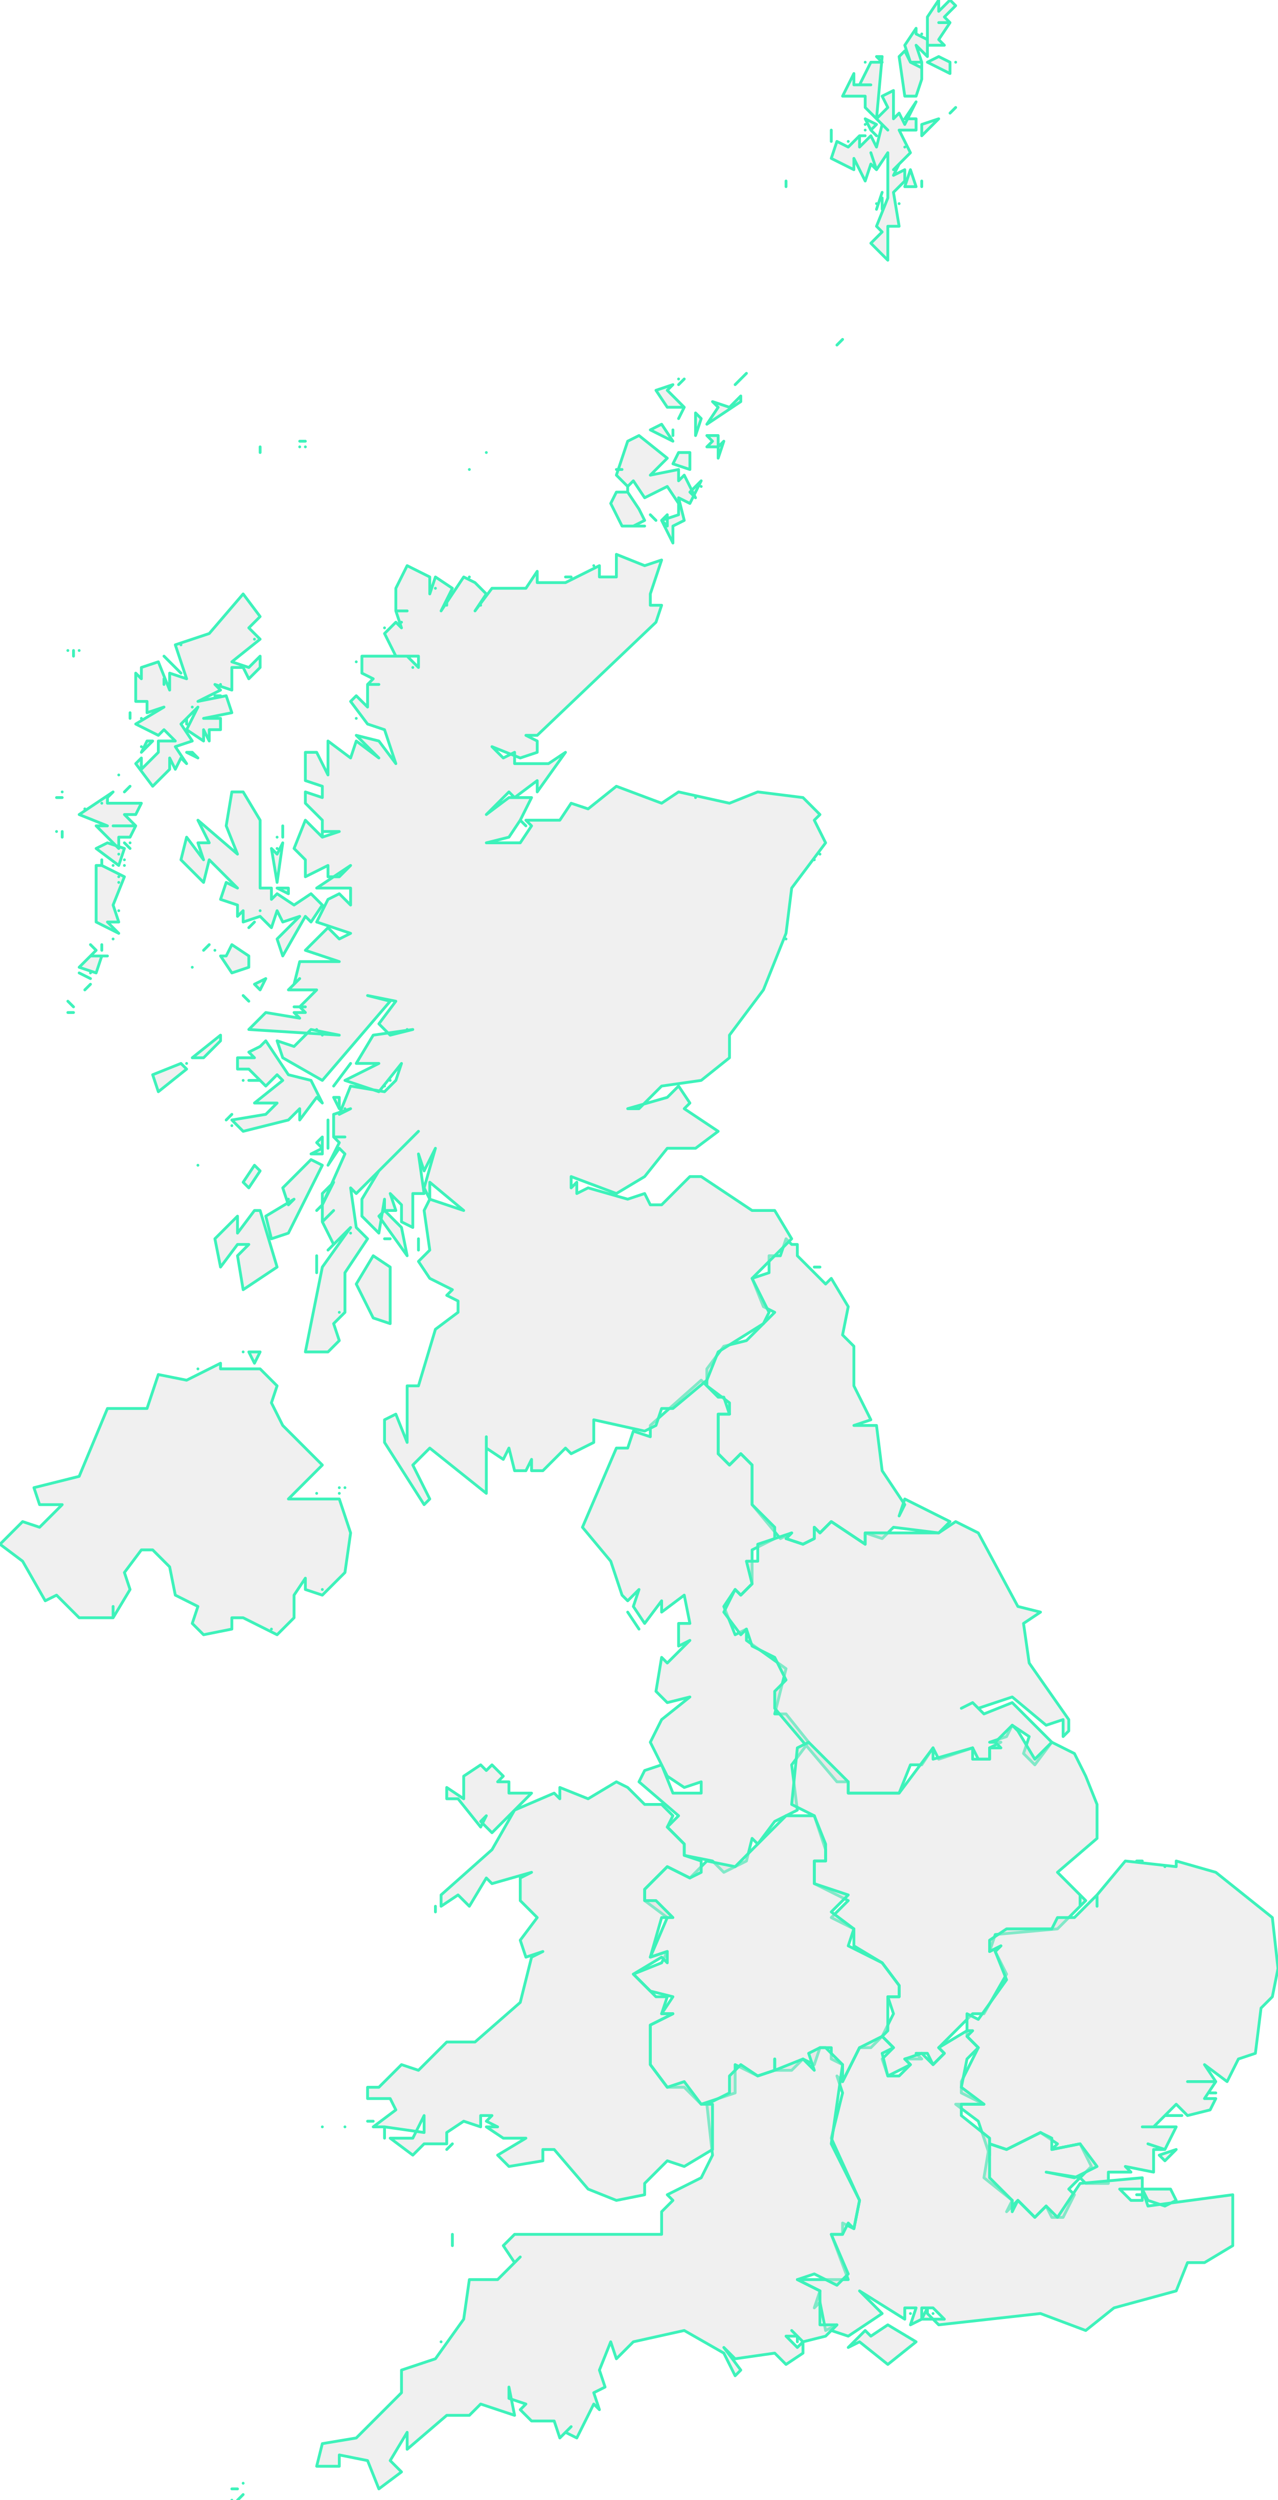 <svg version="1.1" width="226" height="442" xmlns="http://www.w3.org/2000/svg" style="overflow: hidden; position: relative; left: -0.5px; top: -0.5px;" viewBox="399 -23 226 442">
<path id="UKC" fill="rgba(220,220,220,0.5)" fill-opacity="0.85" fill-rule="evenodd" stroke="#3DF2BA" stroke-opacity="1" stroke-width="0.5" stroke-linecap="round" stroke-linejoin="round" d="M540 197L540 199L545 204L546 203L549 208L548 213L550 215L550 222L553 228L550 229L554 229L555 237L559 243L558 245L559 242L567 246L565 248L557 247L555 249L552 248L552 250L546 246L544 248L543 247L543 249L541 250L538 249L539 248L537 249L532 243L532 236L530 234L528 236L526 234L526 227L528 227L528 225L524 222L524 219L527 215L531 214L536 209L534 208L532 203L535 202L535 199L537 199L538 196L539 197zM544 201L543 201z"></path>
<path id="UKD" fill="rgba(220,220,220,0.5)" fill-opacity="0.85" fill-rule="evenodd" stroke="#3DF2BA" stroke-opacity="1" stroke-width="0.5" stroke-linecap="round" stroke-linejoin="round" d="M527 224L528 227L526 227L526 234L528 236L530 234L532 236L532 243L536 247L536 249L532 251L532 257L530 259L529 258L527 261L529 266L531 265L531 267L538 272L536 280L538 280L542 285L539 289L540 297L536 299L533 303L532 302L531 306L527 308L525 306L520 305L520 303L517 300L519 298L512 292L513 290L516 289L518 294L523 294L523 292L520 293L517 291L514 285L516 281L521 277L517 278L515 276L516 270L517 271L521 267L519 268L519 264L521 264L520 259L516 262L516 260L513 264L511 261L512 258L510 260L509 259L507 253L502 247L508 233L510 233L511 230L514 231L514 229L523 221L526 224zM512 265L510 262L512 265z"></path>
<path id="UKE" fill="rgba(220,220,220,0.5)" fill-opacity="0.85" fill-rule="evenodd" stroke="#3DF2BA" stroke-opacity="1" stroke-width="0.5" stroke-linecap="round" stroke-linejoin="round" d="M568 246L572 248L579 261L583 262L580 264L581 271L588 281L588 283L587 284L587 281L584 282L578 277L572 279L571 278L569 279L571 278L573 280L578 278L585 285L582 289L580 287L581 284L578 282L577 284L574 285L576 285L574 286L574 288L572 288L571 286L565 288L564 286L562 289L560 289L558 294L549 294L549 292L547 292L536 279L536 276L538 274L536 270L532 268L531 265L530 266L527 262L529 258L530 259L532 257L531 253L533 253L533 250L539 248L538 249L541 250L543 249L543 247L544 248L546 246L552 250L552 248L565 248L568 246z"></path>
<path id="UKF" fill="rgba(220,220,220,0.5)" fill-opacity="0.85" fill-rule="evenodd" stroke="#3DF2BA" stroke-opacity="1" stroke-width="0.5" stroke-linecap="round" stroke-linejoin="round" d="M579 283L582 288L585 285L589 287L591 291L593 296L593 302L586 308L590 312L590 314L590 312L591 313L586 318L575 319L574 322L576 321L575 322L577 326L573 333L571 333L565 339L566 340L564 342L563 340L561 340L562 341L559 341L560 342L556 344L555 341L557 339L555 337L557 333L556 330L558 330L558 328L555 324L550 321L550 318L546 316L549 313L543 310L543 306L545 306L545 304L543 298L539 296L540 286L542 285L549 292L549 294L558 294L564 286L564 288L571 286L571 288L574 288L574 286L576 286L575 285L578 282z"></path>
<path id="UKG" fill="rgba(220,220,220,0.5)" fill-opacity="0.85" fill-rule="evenodd" stroke="#3DF2BA" stroke-opacity="1" stroke-width="0.5" stroke-linecap="round" stroke-linejoin="round" d="M543 298L545 303L545 306L543 306L543 310L549 312L546 315L550 318L549 321L555 324L558 328L558 330L556 330L556 336L553 339L551 339L548 345L548 342L546 341L546 339L544 339L543 342L541 341L539 343L536 343L536 341L536 343L533 344L529 342L529 347L523 349L520 346L517 346L514 342L514 335L518 333L516 333L518 330L514 329L511 326L516 324L517 322L514 323L517 316L513 313L513 311L517 307L521 309L524 306L529 307L538 298L542 298z"></path>
<path id="UKH" fill="rgba(220,220,220,0.5)" fill-opacity="0.85" fill-rule="evenodd" stroke="#3DF2BA" stroke-opacity="1" stroke-width="0.5" stroke-linecap="round" stroke-linejoin="round" d="M607 306L614 308L624 316L625 325L624 330L622 332L621 340L618 341L616 345L612 342L614 345L609 345L614 345L612 348L614 348L613 350L609 351L607 349L603 353L601 353L607 353L605 357L602 356L605 357L603 357L603 361L598 360L599 361L595 361L595 363L591 363L590 362L592 360L590 356L585 357L586 356L583 354L577 357L574 356L574 358L572 352L568 349L573 349L569 347L569 345L572 339L570 337L570 333L572 334L577 327L575 322L576 321L574 322L574 320L577 318L585 318L586 316L589 316L593 312L593 314L593 312L598 306L607 307zM605 359L604 358L607 357L606 358zM607 351L605 351L608 351zM605 307L605 307zM604 358L604 358zM601 306L600 306zM614 347L613 347zM603 353L603 353zM602 353L601 353zM614 348L613 348zM614 347L614 347zM614 347L614 347z"></path>
<path id="UKI" fill="rgba(220,220,220,0.5)" fill-opacity="0.85" fill-rule="evenodd" stroke="#3DF2BA" stroke-opacity="1" stroke-width="0.5" stroke-linecap="round" stroke-linejoin="round" d="M585 355L585 357L590 356L593 360L589 362L584 361L590 362L588 364L589 365L587 369L585 369L584 367L582 369L579 366L577 368L578 366L573 362L574 356L577 357L583 354z"></path>
<path id="UKJ" fill="rgba(220,220,220,0.5)" fill-opacity="0.85" fill-rule="evenodd" stroke="#3DF2BA" stroke-opacity="1" stroke-width="0.5" stroke-linecap="round" stroke-linejoin="round" d="M571 336L570 337L572 339L570 341L569 346L573 349L569 349L569 351L574 355L574 362L578 366L578 368L579 366L582 369L584 367L586 369L590 363L601 362L601 364L597 364L599 366L601 366L601 364L602 367L617 365L617 374L612 377L609 377L607 382L596 385L591 389L583 386L565 388L564 387L566 387L564 385L562 385L562 387L560 388L561 385L559 385L559 387L551 382L555 386L549 390L546 389L547 388L545 389L544 384L543 385L544 382L540 380L549 380L546 372L548 372L548 370L550 371L551 366L546 355L548 347L547 344L548 345L551 339L555 337L557 339L555 340L556 344L558 344L560 342L559 341L562 340L564 342L566 340L565 339L570 336zM556 388L561 391L556 395L551 391L549 392L552 389L553 390L556 388zM606 364L607 366L605 367L602 366L601 364L605 364zM563 386L564 387L562 387L563 385zM564 386L564 386zM601 365L600 365zM601 364L600 364zM598 365L598 365zM560 386L560 386z"></path>
<path id="UKK" fill="rgba(220,220,220,0.5)" fill-opacity="0.85" fill-rule="evenodd" stroke="#3DF2BA" stroke-opacity="1" stroke-width="0.5" stroke-linecap="round" stroke-linejoin="round" d="M545 339L548 342L546 356L551 366L550 371L549 370L548 372L546 372L549 379L547 381L543 379L540 380L544 382L544 388L547 388L545 390L541 391L539 389L540 390L538 390L540 392L541 391L541 393L538 395L536 393L529 394L527 392L530 396L529 397L527 393L520 389L511 391L508 394L507 391L505 396L506 399L504 400L505 403L504 402L501 408L499 407L500 406L498 408L497 405L493 405L491 403L492 402L489 401L489 399L490 404L484 402L482 404L478 404L471 410L471 407L468 412L470 414L466 417L464 412L459 411L459 413L455 413L456 409L462 408L470 400L470 396L476 394L481 387L482 380L487 380L491 376L490 377L488 374L490 372L516 372L516 368L518 366L517 365L523 362L525 358L524 349L528 347L528 344L530 342L533 344L536 343L536 341L536 343L541 341L543 343L542 340L544 339zM442 418L441 419L442 418zM479 374L479 372L479 374zM441 417L441 417zM442 416L442 416zM540 391L540 390zM440 419L440 419zM441 417L440 417zM539 391L539 391zM477 391L477 391z"></path>
<path id="UKL" fill="rgba(220,220,220,0.5)" fill-opacity="0.85" fill-rule="evenodd" stroke="#3DF2BA" stroke-opacity="1" stroke-width="0.5" stroke-linecap="round" stroke-linejoin="round" d="M510 293L513 296L516 296L518 298L517 300L520 303L520 305L523 306L523 308L521 309L517 307L513 311L513 313L515 313L518 316L516 316L514 323L517 322L517 324L516 323L511 326L515 330L517 330L516 333L518 333L514 335L514 342L517 346L520 345L523 349L525 349L525 357L520 360L517 359L513 363L513 365L508 366L503 364L497 357L495 357L495 359L489 360L487 358L492 355L488 355L485 353L487 353L485 352L486 351L484 351L484 353L481 352L478 354L478 356L474 356L472 358L468 355L472 355L474 351L474 354L467 353L467 355L467 353L465 353L469 350L468 348L464 348L464 346L466 346L470 342L473 343L478 338L483 338L491 331L493 323L495 322L492 323L491 320L494 316L491 313L491 309L493 308L486 310L485 309L482 314L480 312L477 314L477 312L486 304L490 297L497 294L498 295L498 293L503 295L508 292L510 293zM485 290L486 289L488 291L487 292L489 292L489 294L493 294L486 301L484 299L485 298L484 300L480 295L478 295L478 293L481 295L481 291L484 289zM465 352L464 352zM464 348L464 348zM479 356L478 357L479 356zM476 315L476 314zM460 353L460 353zM456 353L456 353zM515 296L515 296zM489 298L489 298z"></path>
<path id="UKM" fill="rgba(220,220,220,0.5)" fill-opacity="0.85" fill-rule="evenodd" stroke="#3DF2BA" stroke-opacity="1" stroke-width="0.5" stroke-linecap="round" stroke-linejoin="round" d="M508 75L513 77L516 76L514 82L514 84L516 84L515 87L494 107L492 107L494 108L494 110L491 111L486 109L488 111L490 110L490 112L496 112L499 110L494 117L494 115L490 118L489 117L485 121L489 118L493 118L491 122L492 123L491 122L489 125L485 126L491 126L493 123L492 122L498 122L500 119L503 120L508 116L516 119L519 117L528 119L533 117L541 118L544 121L543 122L545 126L539 134L538 142L534 152L528 160L528 164L523 168L516 169L512 173L510 173L517 171L519 169L521 172L520 173L526 177L522 180L517 180L513 185L508 188L500 185L500 187L501 186L501 188L503 187L510 189L513 188L514 190L516 190L521 185L523 185L532 191L536 191L539 196L532 203L535 209L534 211L526 216L524 221L518 226L516 226L515 229L513 230L504 228L504 232L500 234L499 233L495 237L493 237L493 235L492 237L490 237L489 233L488 235L485 233L485 231L485 241L475 233L472 236L475 242L474 243L467 232L467 228L469 227L471 232L471 222L473 222L476 212L480 209L480 207L478 206L479 205L475 203L473 200L475 198L474 191L475 189L481 191L475 186L475 189L474 187L476 180L474 184L473 181L474 188L472 188L472 194L470 193L470 190L468 188L469 191L467 191L467 189L466 195L463 192L463 189L466 184L473 177L462 188L461 187L462 194L464 196L460 202L460 209L458 211L459 214L457 216L453 216L456 201L461 194L457 198L458 197L456 193L458 191L456 193L456 190L458 186L456 188L456 190L460 181L459 180L457 183L459 179L458 178L460 178L458 178L458 174L461 173L459 174L461 169L467 170L469 168L470 165L466 170L460 168L466 165L462 165L465 160L472 159L468 160L466 158L469 154L464 153L468 154L456 168L449 164L448 161L451 162L454 159L459 160L443 159L446 156L452 157L451 156L453 156L452 155L455 152L450 152L452 150L451 151L452 147L459 147L453 145L457 141L459 143L461 142L455 140L457 136L459 135L461 137L461 134L455 134L461 130L459 132L457 132L457 130L453 132L453 129L451 127L453 122L456 125L459 124L456 124L456 122L453 119L453 117L456 118L456 116L453 115L453 110L455 110L457 114L457 108L461 111L462 108L466 111L462 107L466 108L469 112L467 106L464 105L461 101L462 100L464 102L464 98L466 98L464 98L465 97L463 96L463 93L471 93L473 95L473 93L469 93L467 89L469 87L470 88L469 85L471 85L469 85L469 81L471 77L475 79L475 82L476 79L479 81L477 85L481 79L483 80L485 82L483 85L486 81L492 81L494 78L494 80L499 80L505 77L505 79L508 79L508 76zM442 82L445 86L443 88L445 90L440 94L443 95L445 93L445 95L443 97L442 95L440 95L440 99L437 98L438 99L434 101L439 100L440 103L435 104L438 104L438 106L436 106L436 108L435 106L435 108L432 106L434 102L431 105L433 108L430 109L432 112L431 111L430 113L429 111L429 113L426 116L423 112L424 111L424 113L427 110L427 108L430 108L428 106L427 107L423 105L428 102L425 103L425 101L423 101L423 96L424 97L424 95L427 94L429 99L429 96L432 97L430 91L436 89L442 82zM440 117L442 117L445 122L445 134L447 134L447 136L448 135L451 137L454 135L456 137L454 140L453 139L449 146L448 143L452 139L449 140L448 138L447 141L445 139L442 140L442 138L441 139L441 137L438 136L439 133L441 134L436 129L435 133L431 129L432 125L435 129L434 126L436 126L434 122L441 128L439 123L440 117zM555 -13L554 -2L556 -4L555 -6L557 -7L557 -2L558 -3L559 -1L561 -5L559 -2L561 -2L561 0L558 0L560 4L557 7L558 6L557 8L559 7L559 9L557 11L558 17L556 17L556 23L553 20L555 18L554 17L556 12L556 4L554 7L553 4L554 7L553 6L552 9L550 5L550 7L546 5L547 2L549 3L551 1L551 3L553 1L554 3L555 -1L556 0L552 -4L552 -6L548 -6L550 -10L550 -8L553 -8L551 -8L553 -12L555 -12L554 -13zM445 162L446 161L450 167L454 168L456 172L455 171L452 175L452 173L450 175L442 177L440 175L446 174L448 172L444 172L449 168L448 167L446 169L443 166L441 166L441 164L444 164L443 163L445 162zM445 191L448 201L442 205L441 199L443 197L441 197L438 201L437 196L441 192L441 195L444 191zM510 55L512 54L517 58L514 61L519 60L519 62L520 61L522 65L521 64L523 62L521 66L519 65L520 69L518 70L518 73L516 69L517 70L517 68L516 69L519 68L519 66L517 63L513 65L511 62L510 63L508 61L510 55zM465 199L468 201L468 211L465 210L462 204L465 199zM454 182L456 183L450 195L447 196L446 192L451 189L450 190L449 187L454 182zM418 119L424 119L423 121L421 121L423 123L419 123L423 123L422 125L420 125L420 127L416 123L418 123L413 121L419 117L418 118zM417 130L421 132L419 137L420 140L418 140L420 142L416 140L416 130zM561 -17L563 -16L563 -13L561 -15L562 -12L560 -12L562 -11L562 -9L561 -6L559 -6L558 -13L559 -14L560 -12L559 -15L561 -18zM511 70L513 70L509 70L507 66L508 64L510 64L512 67L513 69L511 70zM470 194L471 199L466 192L467 191L470 194zM565 -23L565 -21L567 -23L568 -22L566 -20L567 -19L565 -19L567 -19L565 -16L566 -15L563 -15L563 -20L565 -23zM439 146L440 144L443 146L443 148L440 149L438 146zM418 126L421 127L420 130L416 127L418 126zM431 165L432 166L427 170L426 167L431 165zM438 161L435 164L433 164L438 160zM449 126L448 133L447 127L448 128L449 126zM415 146L417 146L416 149L413 148L416 145L415 144L416 145zM530 48L524 52L526 49L525 48L528 49L530 47zM444 183L445 184L443 187L442 186L444 183zM517 46L520 49L519 51L520 49L517 49L515 46L518 45zM516 52L518 55L514 53L516 52zM565 -13L567 -12L567 -10L563 -12L565 -13zM524 54L526 54L526 56L527 55L526 58L526 56L524 56L525 55zM446 150L445 152L444 151L446 150zM521 58L521 60L518 59L519 57L521 57zM560 7L561 10L559 10L560 7zM523 51L522 54L522 50L523 51zM450 135L448 134L450 134zM461 165L458 169L461 165zM564 -1L562 1L562 -1L565 -2zM428 93L431 96L428 93zM443 168L445 168L443 168zM552 -2L554 -1L553 0L552 -2zM456 181L454 181L456 180zM455 200L455 202L455 199zM426 108L424 110L425 108zM457 175L457 177L457 175zM538 10L538 9zM457 180L457 177L457 179zM459 171L459 173L458 171zM421 117L422 116L421 117zM473 196L473 198L473 196zM436 144L435 145L436 144zM444 140L443 141L444 140zM422 103L422 104zM530 44L531 43L529 45L530 44zM449 123L449 125L449 123zM413 149L415 150L413 149zM514 68L515 69L514 68zM548 37L547 38L548 37zM519 45L520 44L519 45zM419 143L419 143zM439 175L440 174zM546 0L546 2L546 0zM389 112L390 113L389 112zM432 110L434 111L433 110zM420 114L420 114zM451 155L453 155L451 155zM518 53L518 54zM555 11L554 14L555 11zM411 154L412 155L411 154zM421 126L422 127L421 126zM442 153L443 154L442 153zM442 168L442 168zM555 12L555 14L555 12zM457 179L457 179zM414 152L415 151zM551 1L552 1zM510 63L510 64zM421 130L421 130zM467 88L467 88zM562 -12L562 -11zM562 10L562 9zM462 104L462 104zM416 119L416 119zM556 11L556 10zM455 179L456 180L456 178zM411 156L412 156zM417 145L417 144zM440 176L440 176zM455 191L456 190L455 191zM437 145L437 145zM554 1L553 0L554 1zM468 196L467 196zM432 104L432 105zM567 -3L568 -4L567 -3zM419 119L419 119zM417 146L418 146zM389 112L389 111zM392 110L392 110zM452 55L453 55zM457 178L457 177zM448 125L448 125zM432 165L432 165zM417 130L417 129zM478 84L478 83zM433 148L433 148zM410 125L410 125zM410 117L410 117zM476 81L476 81zM469 87L469 87zM422 126L422 126zM485 57L485 57zM412 92L412 92zM412 92L412 92zM427 115L427 115zM445 57L445 56zM420 123L420 123zM470 88L470 88zM392 110L392 110zM433 148L433 148zM477 85L477 85zM484 84L484 84zM470 87L470 87zM411 92L411 92zM515 229L515 229zM468 160L468 160zM490 110L490 110zM411 92L411 92zM466 184L466 184zM468 160L468 160zM417 119L417 119zM484 84L484 84zM434 183L434 183zM434 183L434 183zM461 195L461 195zM412 92L412 93zM410 124L410 125zM477 85L477 85zM450 189L450 189zM456 124L456 125zM434 183L434 183zM412 93L412 93zM468 160L468 160zM450 189L450 189zM453 56L453 56zM409 118L409 118zM409 118L409 118zM410 124L410 124zM456 124L456 124zM391 110L391 110zM389 112L389 112zM412 92L412 92zM410 124L410 124zM419 137L419 137zM445 138L445 138zM428 98L428 97zM482 60L482 60zM422 119L422 119zM455 159L455 159zM471 93L471 93zM420 132L420 132zM420 128L420 128zM452 56L452 56zM391 113L391 113zM428 98L428 98zM412 92L412 92zM419 137L419 137zM485 57L485 57zM565 -24L565 -24zM437 100L438 100zM412 93L412 93zM439 100L439 100zM409 124L409 124zM420 123L420 123zM420 128L420 128zM461 142L461 142zM562 -17L562 -17zM448 127L448 127zM450 190L450 190zM460 195L460 195zM409 118L409 118zM419 123L420 123zM476 79L476 79zM412 93L412 92zM460 173L460 173zM411 92L411 92zM388 111L388 111zM409 124L409 124zM421 129L421 129zM409 118L410 118zM438 98L438 98zM420 128L420 128zM411 92L411 92zM412 93L412 93zM429 96L429 96zM410 124L410 124zM419 130L419 130zM420 138L420 138zM466 170L466 170zM471 159L471 159zM413 92L413 92zM472 94L472 94zM544 128L544 128zM476 79L476 79zM412 92L412 92zM412 92L412 92zM471 93L471 93zM432 165L432 165zM445 57L445 57zM433 102L433 102zM468 168L468 168zM472 95L472 95zM450 190L450 190zM410 118L410 118zM420 128L420 128zM390 113L390 113zM390 112L390 112zM420 123L420 123zM467 88L467 88zM415 149L415 149zM456 160L456 160zM411 92L411 92zM410 124L410 124zM467 169L467 169zM499 79L500 79zM462 94L462 94zM538 143L538 143zM551 -8L551 -8zM469 82L469 82zM519 44L519 44zM468 168L468 168zM411 92L411 92zM420 132L420 132zM551 3L551 3zM450 190L450 190zM508 60L508 60zM522 118L522 118zM389 112L389 112zM414 120L414 120zM413 92L413 92zM482 79L482 79zM412 93L412 93zM568 -12L568 -12zM392 110L392 110zM567 -3L567 -3zM476 79L476 79zM556 6L556 6zM389 112L389 112zM556 17L556 17zM552 0L552 0zM424 109L424 109zM412 92L412 92zM457 178L457 178zM389 112L389 112zM476 79L476 79zM483 80L483 80zM445 56L445 56zM522 118L522 118zM554 13L554 13zM390 113L390 113zM508 60L509 60zM414 120L414 120zM392 110L392 110zM431 91L431 91zM549 2L549 2zM556 22L556 22zM469 85L469 85zM420 133L420 133zM559 3L559 3zM568 -12L568 -12zM411 92L411 92zM445 56L445 57zM390 113L390 113zM554 13L554 13zM552 -12L552 -12zM424 96L424 96zM556 23L556 23zM411 92L411 92zM538 9L538 9zM504 77L504 77zM445 56L445 56zM483 80L483 80zM543 129L543 129zM445 57L445 57zM444 90L444 90zM411 92L411 92zM553 -12L553 -12zM411 92L411 92zM508 60L508 60zM490 81L490 81zM390 113L390 113zM389 112L389 112zM389 112L389 112zM411 92L411 92zM411 92L411 92zM423 99L423 99zM411 92L411 92zM445 56L445 56zM390 113L390 113zM523 63L523 63zM445 57L445 57zM538 142L538 142zM549 2L549 2zM445 56L445 56zM483 80L483 80zM442 82L442 82zM559 7L559 7zM445 56L445 56zM424 104L424 104zM459 209L459 209zM556 21L556 21zM508 60L508 60zM556 21L556 21zM421 125L421 125zM558 13L558 13zM442 82L442 82zM431 91L431 91zM552 -1L552 -1z"></path>
<path id="UKN" fill="rgba(220,220,220,0.5)" fill-opacity="0.85" fill-rule="evenodd" stroke="#3DF2BA" stroke-opacity="1" stroke-width="0.5" stroke-linecap="round" stroke-linejoin="round" d="M438 219L445 219L448 222L447 225L449 229L456 236L450 242L459 242L461 248L460 255L456 259L453 258L453 256L451 259L451 263L448 266L442 263L440 263L440 265L435 266L433 264L434 261L430 259L429 254L426 251L424 251L421 255L422 258L419 263L419 261L419 263L413 263L409 259L407 260L403 253L399 250L403 246L406 247L410 243L406 243L405 240L413 238L418 226L425 226L427 220L432 221L438 218zM445 216L444 218L443 216zM459 241L459 241zM459 256L459 256zM459 240L459 240zM460 240L460 240zM434 219L434 219zM460 240L460 240zM434 219L434 219zM459 240L459 240zM447 265L447 265zM459 240L459 240zM434 219L434 219zM439 219L439 219zM434 219L434 219zM434 219L434 219zM442 216L442 216zM434 219L434 219zM434 219L434 219zM434 219L434 219zM434 219L434 219zM453 233L453 233zM434 219L434 219zM434 219L434 219zM434 219L434 219zM434 219L434 219zM434 219L434 219zM442 216L442 216zM434 219L434 219zM451 260L451 260zM458 257L458 257zM434 219L434 219zM456 258L456 258zM434 219L434 219zM442 216L442 216zM451 260L451 260zM455 241L455 241zM434 219L434 219zM457 258L457 258zM459 241L459 241zM434 219L434 219zM451 260L451 260zM434 219L434 219zM451 260L451 260z"></path>
</svg>